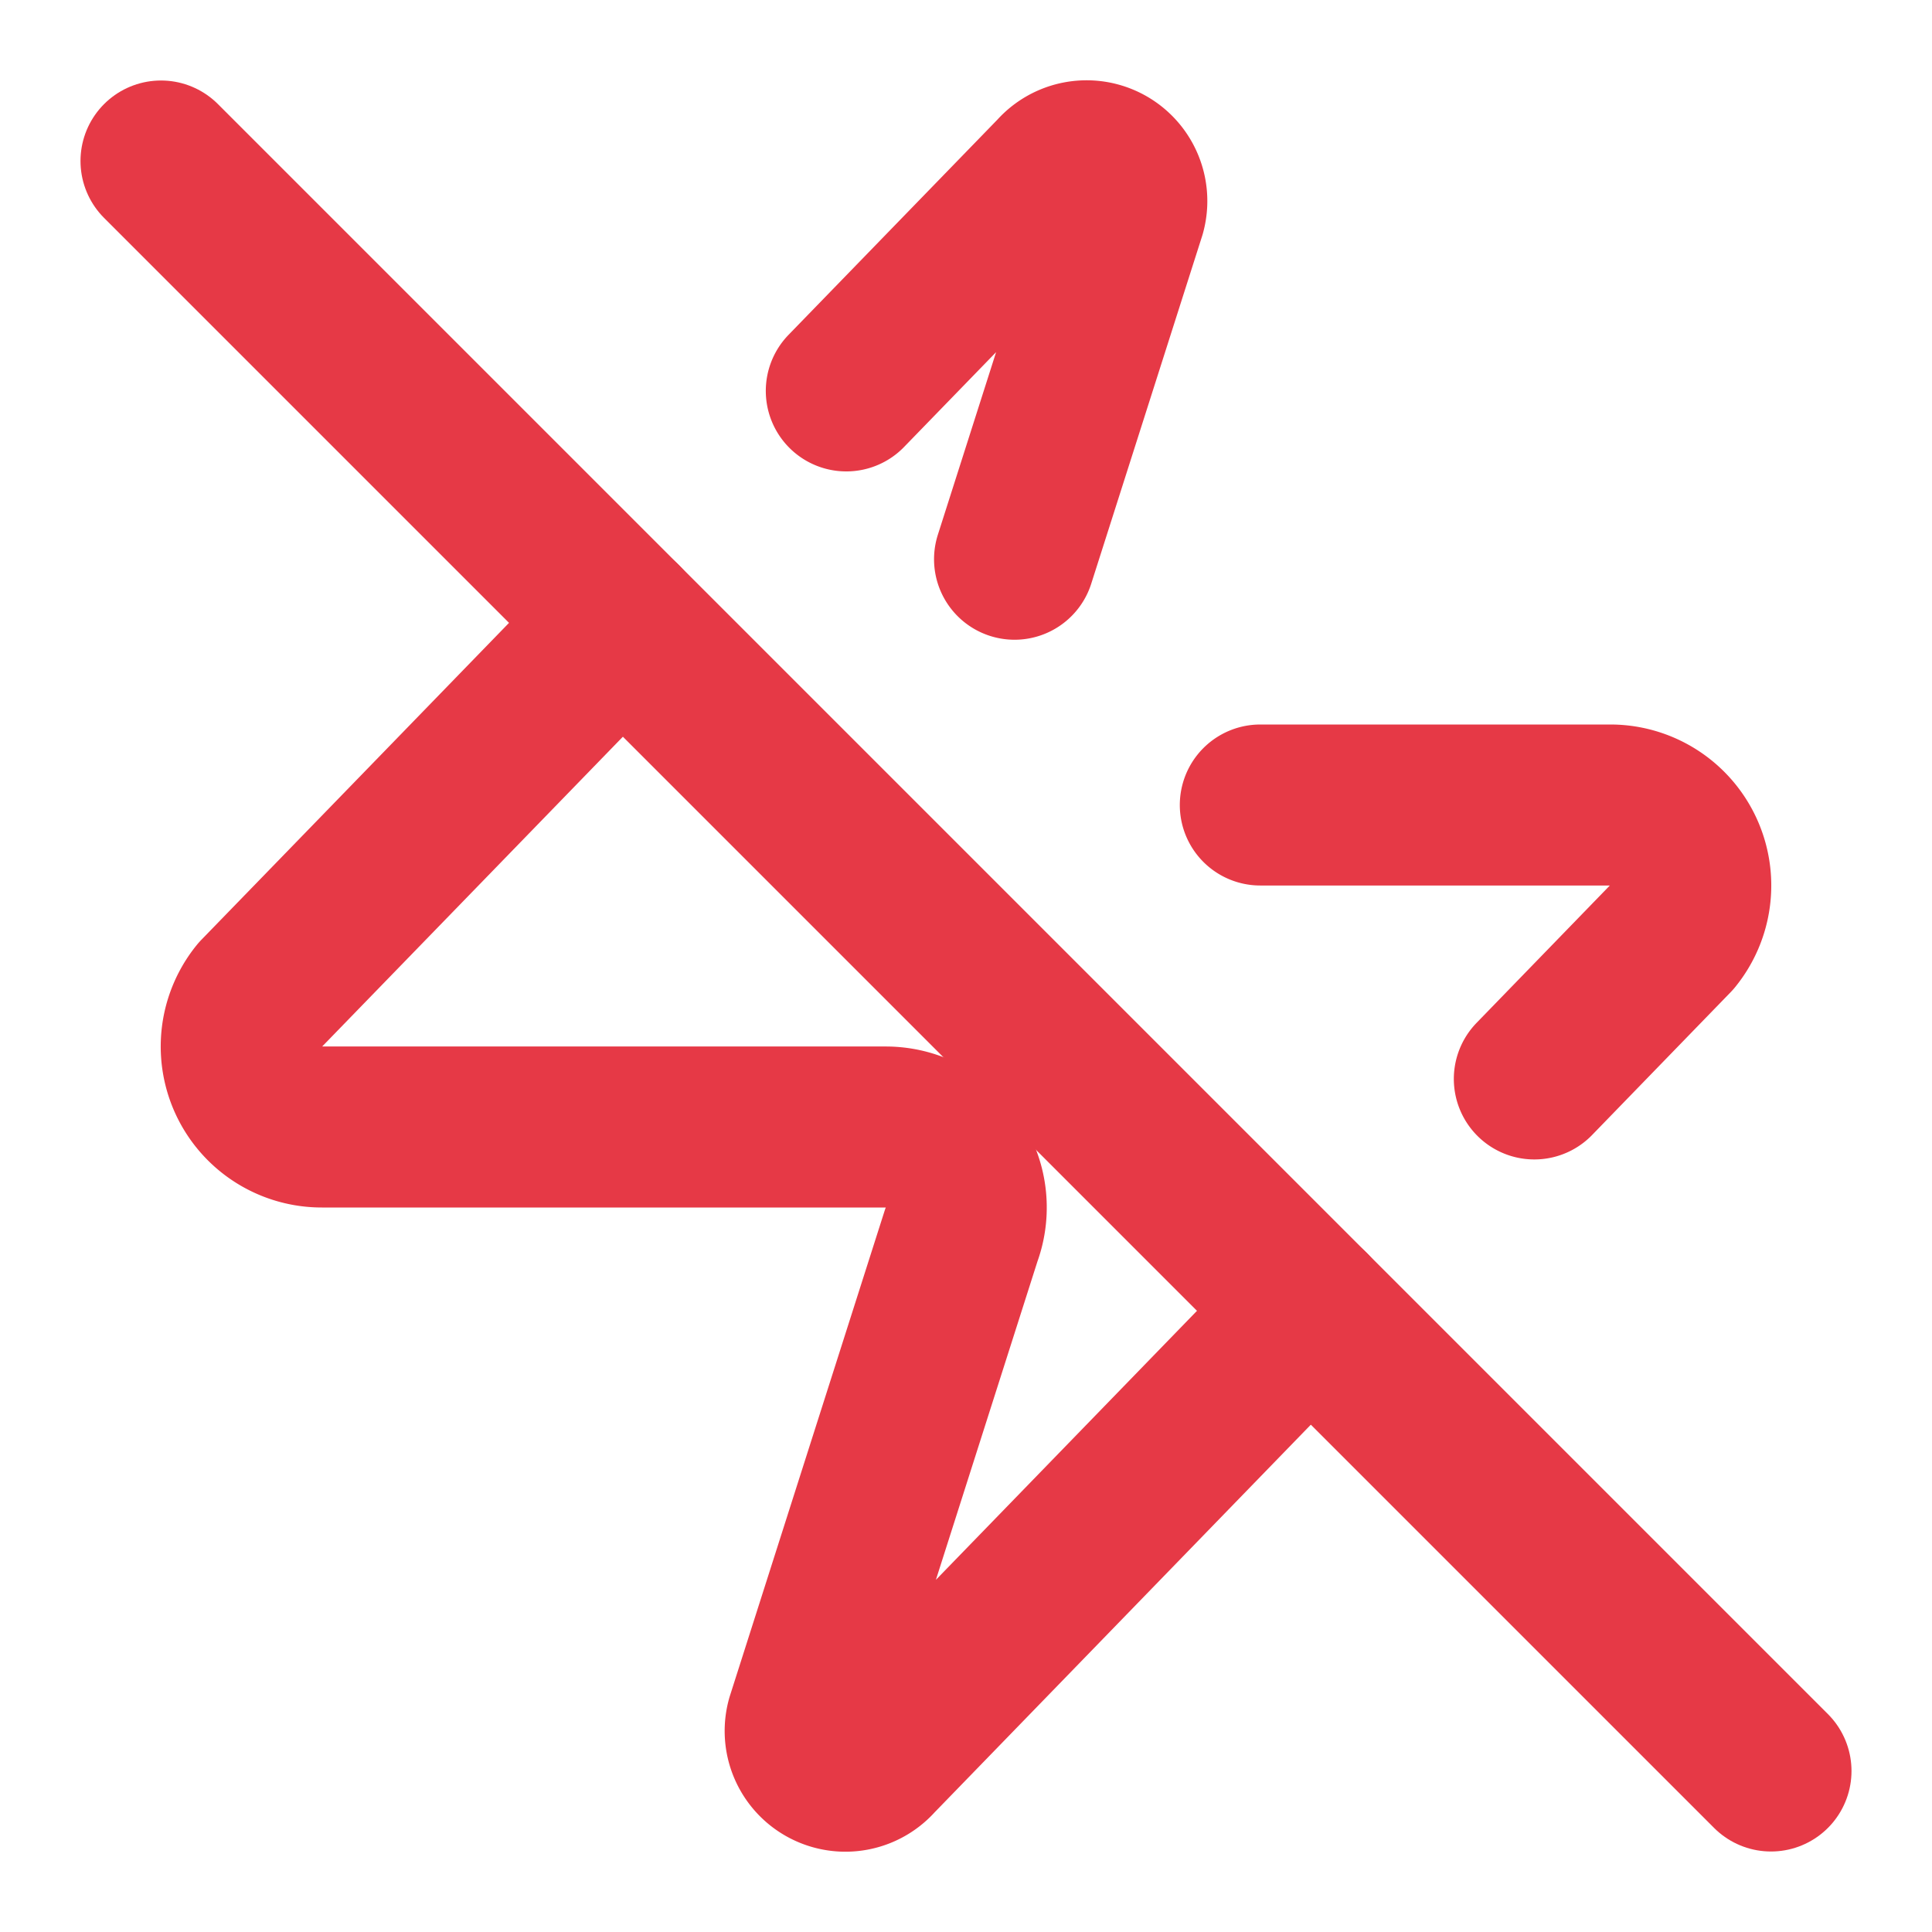 <svg xmlns="http://www.w3.org/2000/svg" width="24" height="24" viewBox="0 0 24 24" fill="none" stroke="#e63946" stroke-width="2" stroke-linecap="round" stroke-linejoin="round" class="lucide lucide-zap-off-icon lucide-zap-off"><path d="M10.513 4.856 13.12 2.17a.5.5 0 0 1 .86.46l-1.377 4.317"/><path d="M15.656 10H20a1 1 0 0 1 .78 1.63l-1.72 1.773"/><path d="M16.273 16.273 10.88 21.83a.5.5 0 0 1-.86-.46l1.92-6.02A1 1 0 0 0 11 14H4a1 1 0 0 1-.78-1.63l4.507-4.643"/><path d="m2 2 20 20"/></svg>